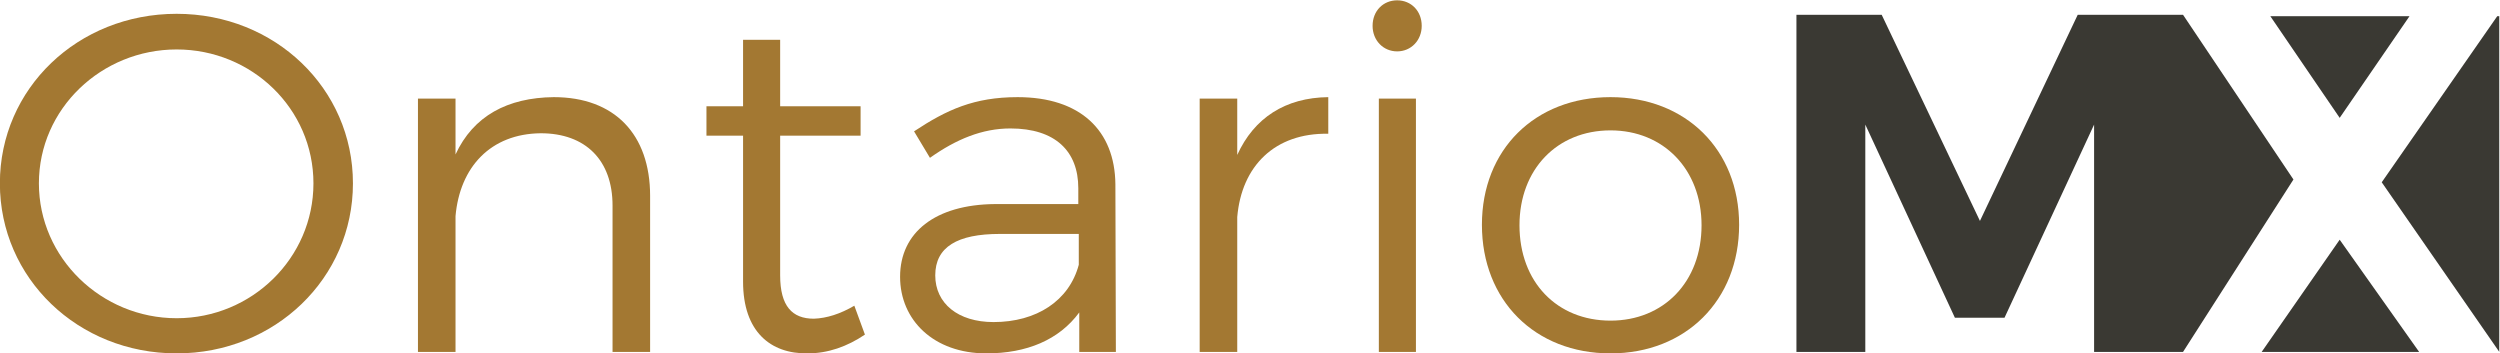 <?xml version="1.0" encoding="UTF-8" standalone="no"?>
<!-- Created with Inkscape (http://www.inkscape.org/) -->

<svg
   xmlns:dc="http://purl.org/dc/elements/1.1/"
   xmlns:cc="http://creativecommons.org/ns#"
   xmlns:rdf="http://www.w3.org/1999/02/22-rdf-syntax-ns#"
   xmlns:svg="http://www.w3.org/2000/svg"
   xmlns="http://www.w3.org/2000/svg"
   xmlns:sodipodi="http://sodipodi.sourceforge.net/DTD/sodipodi-0.dtd"
   xmlns:inkscape="http://www.inkscape.org/namespaces/inkscape"
   version="1.1"
   id="svg3699"
   xml:space="preserve"
   width="1694.985"
   height="239.436"
   viewBox="0 0 1694.985 239.436"
   sodipodi:docname="logo.svg"
   inkscape:version="0.92.2 (5c3e80d, 2017-08-06)"
   inkscape:export-filename="C:\Users\Fahad\iCloudDrive\GitHub\rizvi-website\index_files\logo.png"
   inkscape:export-xdpi="12.007186"
   inkscape:export-ydpi="12.007186"><defs
     id="defs3703"><clipPath
       clipPathUnits="userSpaceOnUse"
       id="clipPath3715"><path
         d="M 0,1150 H 1750 V 0 H 0 Z"
         id="path3713"
         inkscape:connector-curvature="0" /></clipPath></defs><sodipodi:namedview
     pagecolor="#ffffff"
     bordercolor="#666666"
     borderopacity="1"
     objecttolerance="10"
     gridtolerance="10"
     guidetolerance="10"
     inkscape:pageopacity="0"
     inkscape:pageshadow="2"
     inkscape:window-width="1920"
     inkscape:window-height="1057"
     id="namedview3701"
     showgrid="false"
     inkscape:zoom="0.57913047"
     inkscape:cx="594.52718"
     inkscape:cy="119.71879"
     inkscape:window-x="-8"
     inkscape:window-y="-8"
     inkscape:window-maximized="1"
     inkscape:current-layer="g3711"><inkscape:grid
       type="xygrid"
       id="grid3759"
       originx="-319.174"
       originy="-646.948" /></sodipodi:namedview><g
     id="g3707"
     inkscape:groupmode="layer"
     inkscape:label="Ontario_Metals_Exchange"
     transform="matrix(1.333,0,0,-1.333,-319.174,886.384)"><g
       id="g3709"><g
         id="g3711"
         clip-path="url(#clipPath3715)"><g
           id="g3717"
           transform="translate(259.224,571.695)"><path
             d="m 0,0 c 0,-37.972 31.848,-68.595 70.066,-68.595 38.216,0 69.574,30.623 69.574,68.595 0,37.974 -31.358,68.106 -69.574,68.106 C 31.848,68.106 0,37.974 0,0 m 159.729,0 c 0,-48.262 -39.687,-86.48 -89.663,-86.48 -50.222,0 -89.91,38.218 -89.91,86.48 0,48.262 39.688,86.235 89.91,86.235 49.976,0 89.663,-37.973 89.663,-86.235"
             style="fill:#a37832;fill-opacity:1;fill-rule:nonzero;stroke:none"
             id="path3719"
             inkscape:connector-curvature="0" /></g><g
           id="g3721"
           transform="translate(570.102,565.326)"><path
             d="m 0,0 v -79.375 h -19.109 v 74.476 c 0,23.028 -13.719,36.747 -36.502,36.747 -25.478,-0.245 -41.157,-17.149 -43.362,-42.138 v -69.085 h -19.109 V 49.487 h 19.109 V 21.068 c 9.065,19.6 26.458,28.909 49.977,29.153 C -18.129,50.221 0,31.358 0,0"
             style="fill:#a37832;fill-opacity:1;fill-rule:nonzero;stroke:none"
             id="path3723"
             inkscape:connector-curvature="0" /></g><g
           id="g3725"
           transform="translate(679.361,494.77)"><path
             d="M 0,0 C -9.065,-6.124 -18.864,-9.555 -29.154,-9.555 -48.017,-9.799 -61.981,1.471 -61.981,26.949 v 74.23 H -80.6 v 14.944 h 18.619 v 33.808 h 18.864 V 116.123 H -2.205 V 101.179 H -43.117 V 30.133 c 0,-15.679 6.124,-22.048 17.148,-22.048 6.615,0.245 13.474,2.45 20.579,6.615 z"
             style="fill:#a37832;fill-opacity:1;fill-rule:nonzero;stroke:none"
             id="path3727"
             inkscape:connector-curvature="0" /></g><g
           id="g3729"
           transform="translate(788.134,530.293)"><path
             d="m 0,0 v 15.679 h -40.179 c -21.558,0 -32.827,-6.616 -32.827,-21.07 0,-14.208 11.515,-23.761 29.644,-23.761 21.803,0 38.461,10.779 43.362,29.152 m 0.245,-44.343 v 20.09 c -10.29,-13.965 -26.703,-20.825 -47.282,-20.825 -26.704,0 -43.853,16.904 -43.853,38.954 0,22.537 17.884,36.746 48.262,36.991 h 42.382 v 8.085 c 0,18.864 -11.758,30.378 -34.542,30.378 -14.209,0 -27.439,-5.39 -40.912,-14.943 l -8.085,13.473 c 16.659,11.024 30.622,17.393 52.672,17.393 31.847,0 49.486,-16.903 49.731,-44.341 l 0.245,-85.255 z"
             style="fill:#a37832;fill-opacity:1;fill-rule:nonzero;stroke:none"
             id="path3731"
             inkscape:connector-curvature="0" /></g><g
           id="g3733"
           transform="translate(915.032,615.546)"><path
             d="M 0,0 V -18.618 C -27.194,-18.128 -44.098,-35.032 -46.303,-61 v -68.596 H -65.412 V -0.733 h 19.109 V -29.397 C -37.729,-10.533 -21.805,-0.244 0,0"
             style="fill:#a37832;fill-opacity:1;fill-rule:nonzero;stroke:none"
             id="path3735"
             inkscape:connector-curvature="0" /></g><path
           d="m 959.616,485.95 h -18.864 v 128.862 h 18.864 z m 2.94,165.855 c 0,-7.351 -5.39,-12.984 -12.495,-12.984 -7.104,0 -12.493,5.633 -12.493,12.984 0,7.595 5.389,12.983 12.493,12.983 7.105,0 12.495,-5.388 12.495,-12.983"
           style="fill:#a37832;fill-opacity:1;fill-rule:nonzero;stroke:none"
           id="path3737"
           inkscape:connector-curvature="0" /><g
           id="g3739"
           transform="translate(1012.285,550.381)"><path
             d="m 0,0 c 0,-28.908 19.109,-48.507 46.303,-48.507 26.947,0 46.301,19.599 46.301,48.507 0,28.419 -19.354,48.262 -46.301,48.262 C 19.109,48.262 0,28.419 0,0 m 111.713,0.246 c 0,-38.463 -27.193,-65.412 -65.41,-65.412 -38.463,0 -65.41,26.949 -65.41,65.412 0,38.217 26.947,64.919 65.41,64.919 38.217,0 65.41,-26.702 65.41,-64.919"
             style="fill:#a37832;fill-opacity:1;fill-rule:nonzero;stroke:none"
             id="path3741"
             inkscape:connector-curvature="0" /></g><g
           id="g3743"
           transform="translate(1389.766,485.95)"><path
             d="M 0,0 H 80.11 L 39.688,57.081 Z"
             style="fill:#3a3933;fill-opacity:1;fill-rule:nonzero;stroke:none"
             id="path3745"
             inkscape:connector-curvature="0" /></g><g
           id="g3747"
           transform="translate(1464.98,656.731)"><path
             d="m 0,0 h -70.812 l 35.286,-51.718 z"
             style="fill:#3a3933;fill-opacity:1;fill-rule:nonzero;stroke:none"
             id="path3749"
             inkscape:connector-curvature="0" /></g><g
           id="g3751"
           transform="translate(1405.936,573.656)"><path
             d="m 0,0 -56.162,83.783 h -53.557 L -159.45,-21.069 -209.427,83.783 h -43.361 V -87.705 h 35.032 V 27.928 l 45.566,-98.24 h 25.233 l 45.567,98.24 V -87.705 h 45.228 z"
             style="fill:#3a3933;fill-opacity:1;fill-rule:nonzero;stroke:none"
             id="path3753"
             inkscape:connector-curvature="0" /></g><g
           id="g3755"
           transform="translate(1509.607,656.731)"><path
             d="M 0,0 -58.765,-84.49 1.012,-170.73 V 0 Z"
             style="fill:#3a3933;fill-opacity:1;fill-rule:nonzero;stroke:none"
             id="path3757"
             inkscape:connector-curvature="0" /></g></g></g></g></svg>